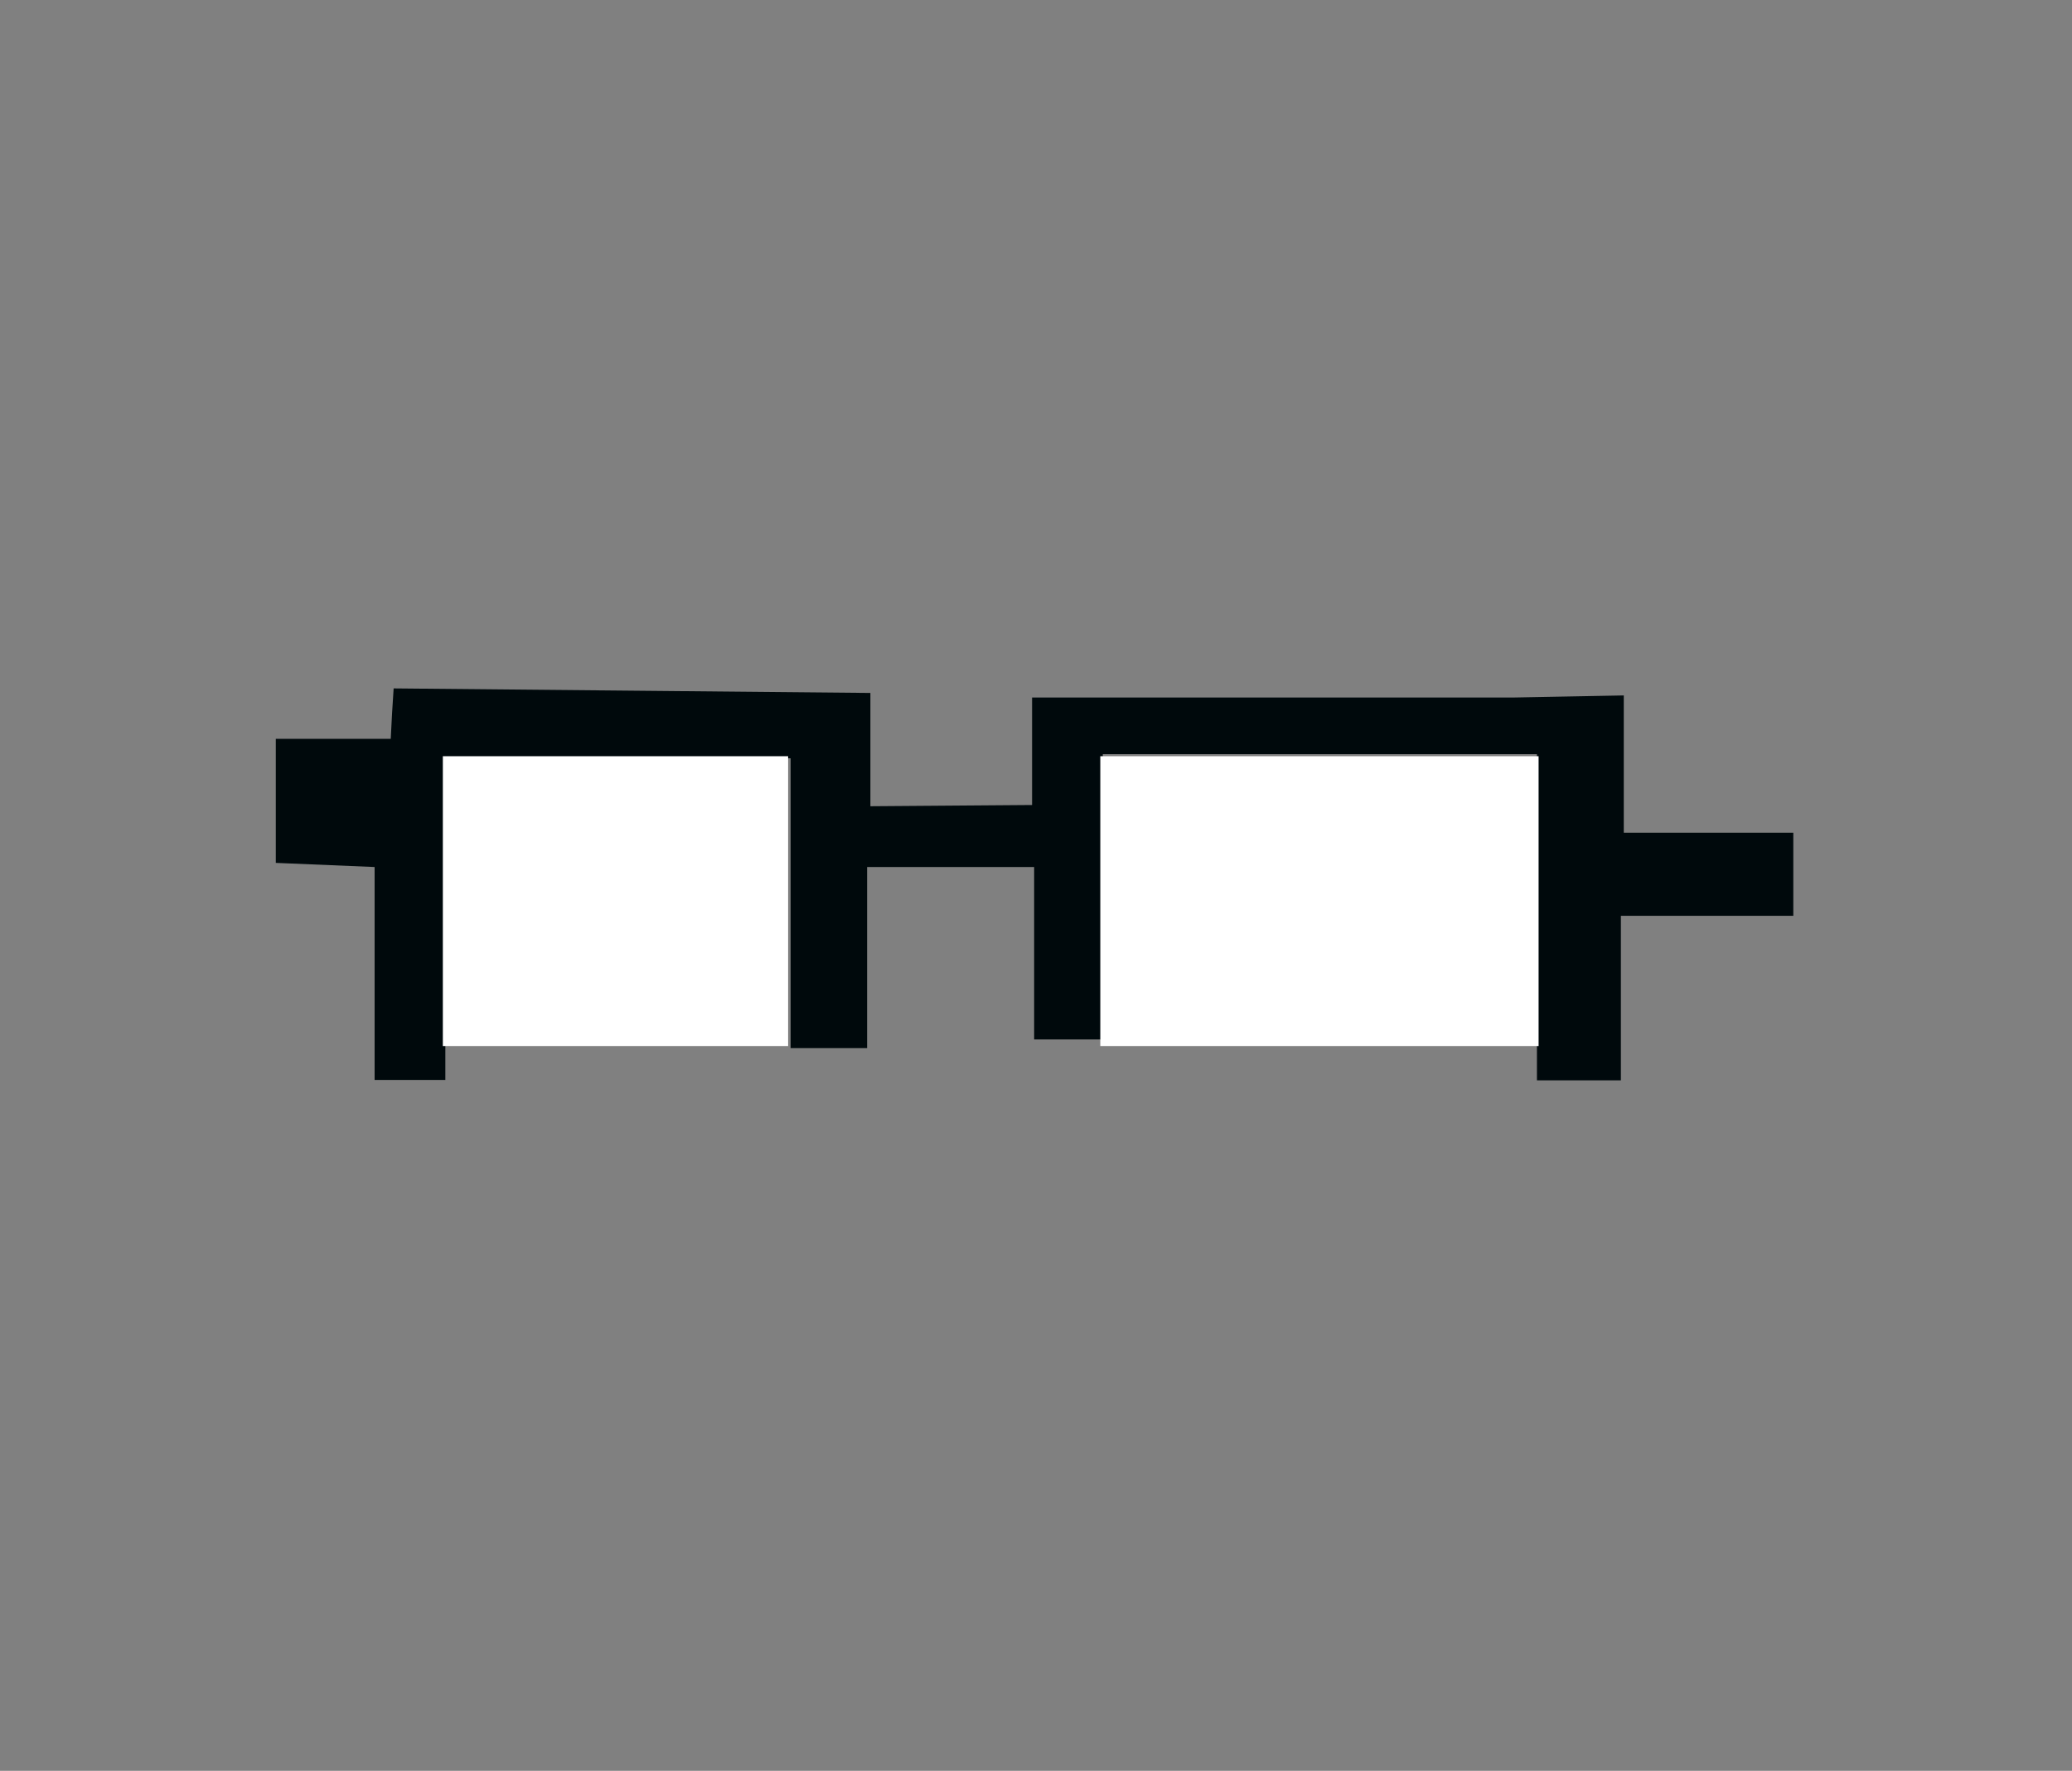 <?xml version="1.0" encoding="utf-8"?>
<!-- Generator: Adobe Illustrator 27.7.0, SVG Export Plug-In . SVG Version: 6.00 Build 0)  -->
<svg version="1.1" id="Layer_1" xmlns="http://www.w3.org/2000/svg" xmlns:xlink="http://www.w3.org/1999/xlink" x="0px" y="0px"
	 viewBox="0 0 501.1 428.3" style="enable-background:new 0 0 501.1 428.3;" xml:space="preserve">
<rect x="0" y="0" width="501.1" height="428.3" fill="#808080" stroke="none"/>
<style type="text/css">
	.st0{fill:#EDB17A;}
	.st1{fill:#CF6D40;}
	.st2{fill:#301F29;}
	.st3{fill:#080719;}
	.st4{fill:#010822;}
	.st5{fill:#51281E;}
	.st6{fill:#09081A;}
	.st7{fill:#081321;}
	.st8{fill:#08061B;}
	.st9{fill:#89452B;}
	.st10{opacity:0.66;fill:#CF6D40;}
	.st11{fill:#35424B;}
	.st12{fill:#353535;}
	.st13{fill:#4E585E;}
	.st14{fill:#0F071F;}
	.st15{fill:#383838;}
	.st16{fill:#D69865;}
	.st17{fill:#697E9E;}
	.st18{fill:#4B668C;}
	.st19{fill:#243A54;}
	.st20{fill:#5A6F8E;}
	.st21{fill:#CC8656;}
	.st22{fill:#A05A2A;}
	.st23{fill:none;stroke:#FFFFFF;stroke-width:2.913;stroke-miterlimit:10;}
	.st24{fill:none;stroke:#FFFFFF;stroke-width:2.964;stroke-miterlimit:10;}
	.st25{fill:#00090C;}
	.st26{fill:#2D2D2D;}
	.st27{fill:#FFFFFF;}
	.st28{fill:#000600;}
	.st29{fill:#171717;}
	.st30{fill:#4B4B4B;}
	.st31{fill:#F7FBFA;}
	.st32{fill:#DAD6D7;}
	.st33{fill:#3E3E3E;}
	.st34{fill:#B0B1AB;}
	.st35{fill:#989898;}
	.st36{fill:#5B5B5B;}
	.st37{fill:#9D9D9D;}
	.st38{fill:#4F4F4F;}
</style>
<g>
	<path class="st25" d="M66.7,208.7v-30h27.8c0.2-4.1,0.4-8.1,0.7-12.2c38.4,0.4,76.8,0.7,115.3,1.1c0,9.1,0,18.3,0,27.4
		c13-0.1,26.1-0.2,39.1-0.3v-26h116.6c8.8-0.2,17.7-0.3,26.5-0.5c0,11.1,0,22.1,0,33.2h41v20.1H392v39.8h-20.3v-78.9h-105v69h-16.6
		v-41.7h-40.4v43.8h-18.5v-70.1h-83.5v77.8H90.6v-51.5L66.7,208.7z"/>
	<rect x="107.1" y="182.9" class="st27" width="83.5" height="70.1"/>
	<rect x="266.1" y="182.9" class="st27" width="106" height="70.1"/>
</g>
</svg>
